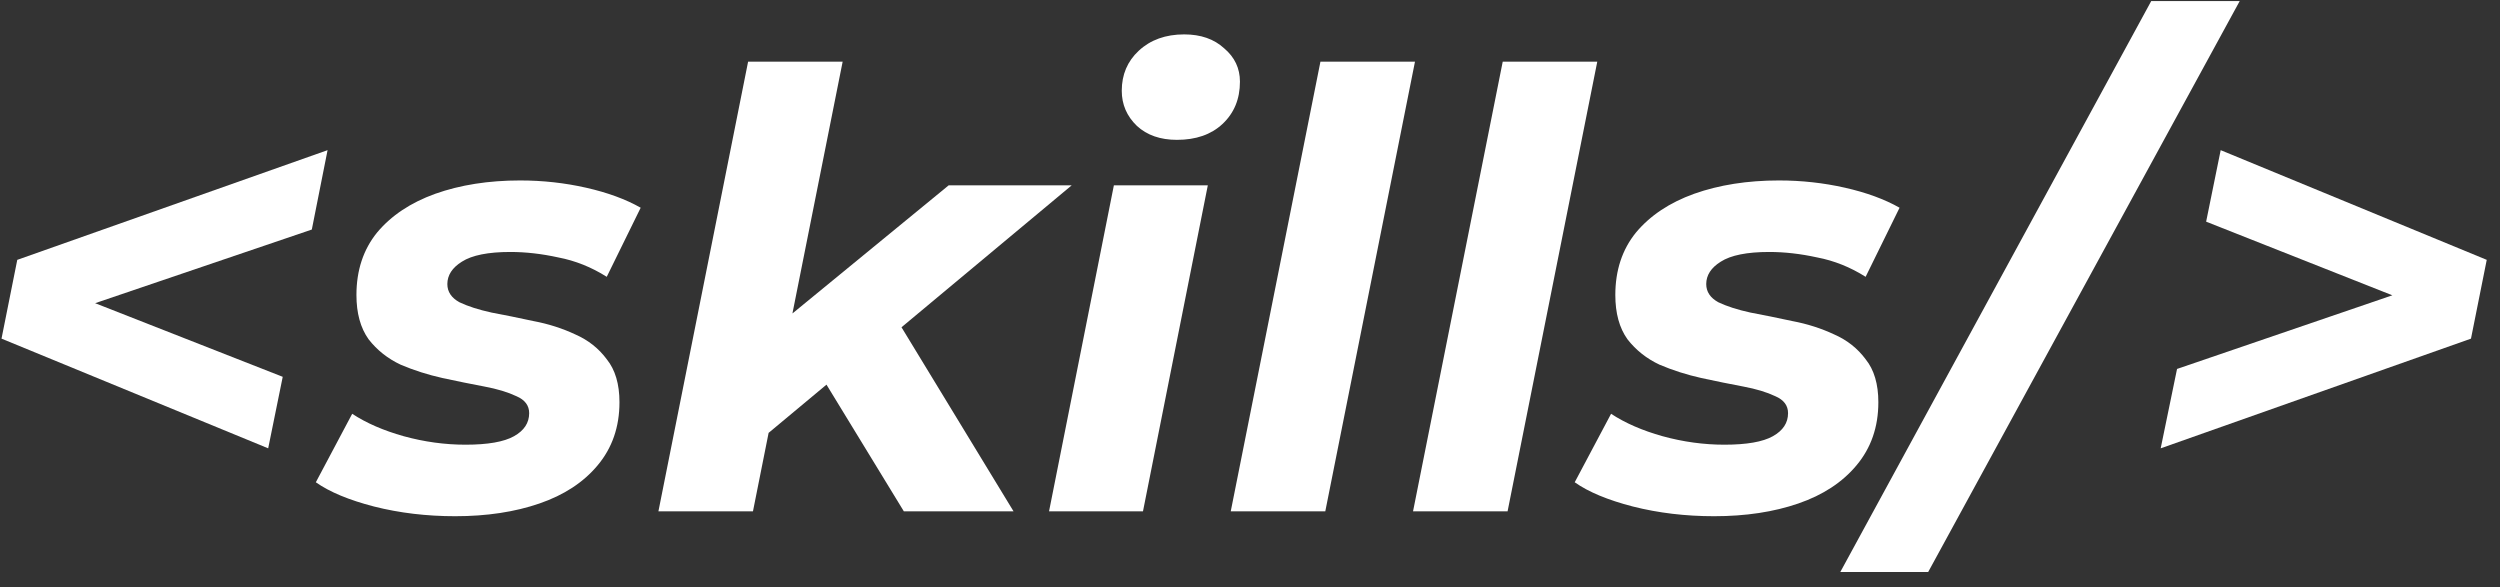 <svg width="132" height="31" viewBox="0 0 132 31" fill="none" xmlns="http://www.w3.org/2000/svg">
<rect x="0" y="0" width="132" height="31" fill="#333333" stroke="none"/>
<path d="M114.084 23.672L114.948 19.48L129.636 14.456L129.188 16.728L116.484 11.704L117.252 7.928L131.3 13.72L130.468 17.88L114.084 23.672Z" fill="white"/>
<path d="M97.169 30.2L113.585 0.056H118.257L101.809 30.2H97.169Z" fill="white"/>
<path d="M90.505 27.256C88.99 27.256 87.561 27.085 86.217 26.744C84.894 26.403 83.87 25.976 83.145 25.464L85.065 21.848C85.812 22.339 86.718 22.733 87.785 23.032C88.873 23.331 89.961 23.48 91.049 23.48C92.222 23.48 93.076 23.331 93.609 23.032C94.142 22.733 94.409 22.328 94.409 21.816C94.409 21.411 94.185 21.112 93.737 20.92C93.289 20.707 92.724 20.536 92.041 20.408C91.358 20.28 90.622 20.131 89.833 19.96C89.065 19.789 88.329 19.555 87.625 19.256C86.942 18.936 86.377 18.488 85.929 17.912C85.502 17.315 85.289 16.536 85.289 15.576C85.289 14.275 85.652 13.176 86.377 12.28C87.124 11.384 88.148 10.701 89.449 10.232C90.772 9.763 92.265 9.528 93.929 9.528C95.124 9.528 96.286 9.656 97.417 9.912C98.548 10.168 99.508 10.52 100.297 10.968L98.505 14.616C97.694 14.104 96.841 13.763 95.945 13.592C95.07 13.4 94.228 13.304 93.417 13.304C92.244 13.304 91.39 13.475 90.857 13.816C90.345 14.136 90.089 14.531 90.089 15C90.089 15.405 90.302 15.725 90.729 15.96C91.177 16.173 91.742 16.355 92.425 16.504C93.108 16.632 93.844 16.781 94.633 16.952C95.422 17.101 96.158 17.336 96.841 17.656C97.524 17.955 98.078 18.392 98.505 18.968C98.953 19.523 99.177 20.28 99.177 21.24C99.177 22.541 98.793 23.651 98.025 24.568C97.278 25.464 96.254 26.136 94.953 26.584C93.652 27.032 92.169 27.256 90.505 27.256Z" fill="white"/>
<path d="M74.608 27L79.344 3.256H84.336L79.6 27H74.608Z" fill="white"/>
<path d="M64.983 27L69.719 3.256H74.711L69.975 27H64.983Z" fill="white"/>
<path d="M55.389 27L58.813 9.784H63.773L60.349 27H55.389ZM62.141 7.384C61.267 7.384 60.562 7.139 60.029 6.648C59.496 6.136 59.229 5.517 59.229 4.792C59.229 3.939 59.528 3.235 60.125 2.68C60.744 2.104 61.544 1.816 62.525 1.816C63.4 1.816 64.104 2.061 64.637 2.552C65.192 3.021 65.469 3.608 65.469 4.312C65.469 5.229 65.16 5.976 64.541 6.552C63.944 7.107 63.144 7.384 62.141 7.384Z" fill="white"/>
<path d="M39.756 23.544L40.844 17.368L50.092 9.784H56.588L46.956 17.816L44.172 19.864L39.756 23.544ZM34.764 27L39.5 3.256H44.492L39.756 27H34.764ZM47.724 27L43.308 19.768L46.796 15.96L53.516 27H47.724Z" fill="white"/>
<path d="M24.036 27.256C22.522 27.256 21.092 27.085 19.748 26.744C18.426 26.403 17.402 25.976 16.676 25.464L18.596 21.848C19.343 22.339 20.25 22.733 21.316 23.032C22.404 23.331 23.492 23.48 24.58 23.48C25.754 23.48 26.607 23.331 27.14 23.032C27.674 22.733 27.94 22.328 27.94 21.816C27.94 21.411 27.716 21.112 27.268 20.92C26.82 20.707 26.255 20.536 25.572 20.408C24.89 20.28 24.154 20.131 23.364 19.96C22.596 19.789 21.86 19.555 21.156 19.256C20.474 18.936 19.908 18.488 19.46 17.912C19.034 17.315 18.82 16.536 18.82 15.576C18.82 14.275 19.183 13.176 19.908 12.28C20.655 11.384 21.679 10.701 22.98 10.232C24.303 9.763 25.796 9.528 27.46 9.528C28.655 9.528 29.818 9.656 30.948 9.912C32.079 10.168 33.039 10.52 33.828 10.968L32.036 14.616C31.226 14.104 30.372 13.763 29.476 13.592C28.602 13.4 27.759 13.304 26.948 13.304C25.775 13.304 24.922 13.475 24.388 13.816C23.876 14.136 23.62 14.531 23.62 15C23.62 15.405 23.834 15.725 24.26 15.96C24.708 16.173 25.274 16.355 25.956 16.504C26.639 16.632 27.375 16.781 28.164 16.952C28.954 17.101 29.69 17.336 30.372 17.656C31.055 17.955 31.61 18.392 32.036 18.968C32.484 19.523 32.708 20.28 32.708 21.24C32.708 22.541 32.324 23.651 31.556 24.568C30.81 25.464 29.786 26.136 28.484 26.584C27.183 27.032 25.7 27.256 24.036 27.256Z" fill="white"/>
<path d="M17.296 7.928L16.464 12.12L1.68 17.144L2.128 14.872L14.928 19.896L14.16 23.672L0.08 17.88L0.912 13.72L17.296 7.928Z" fill="white"/>
</svg>
